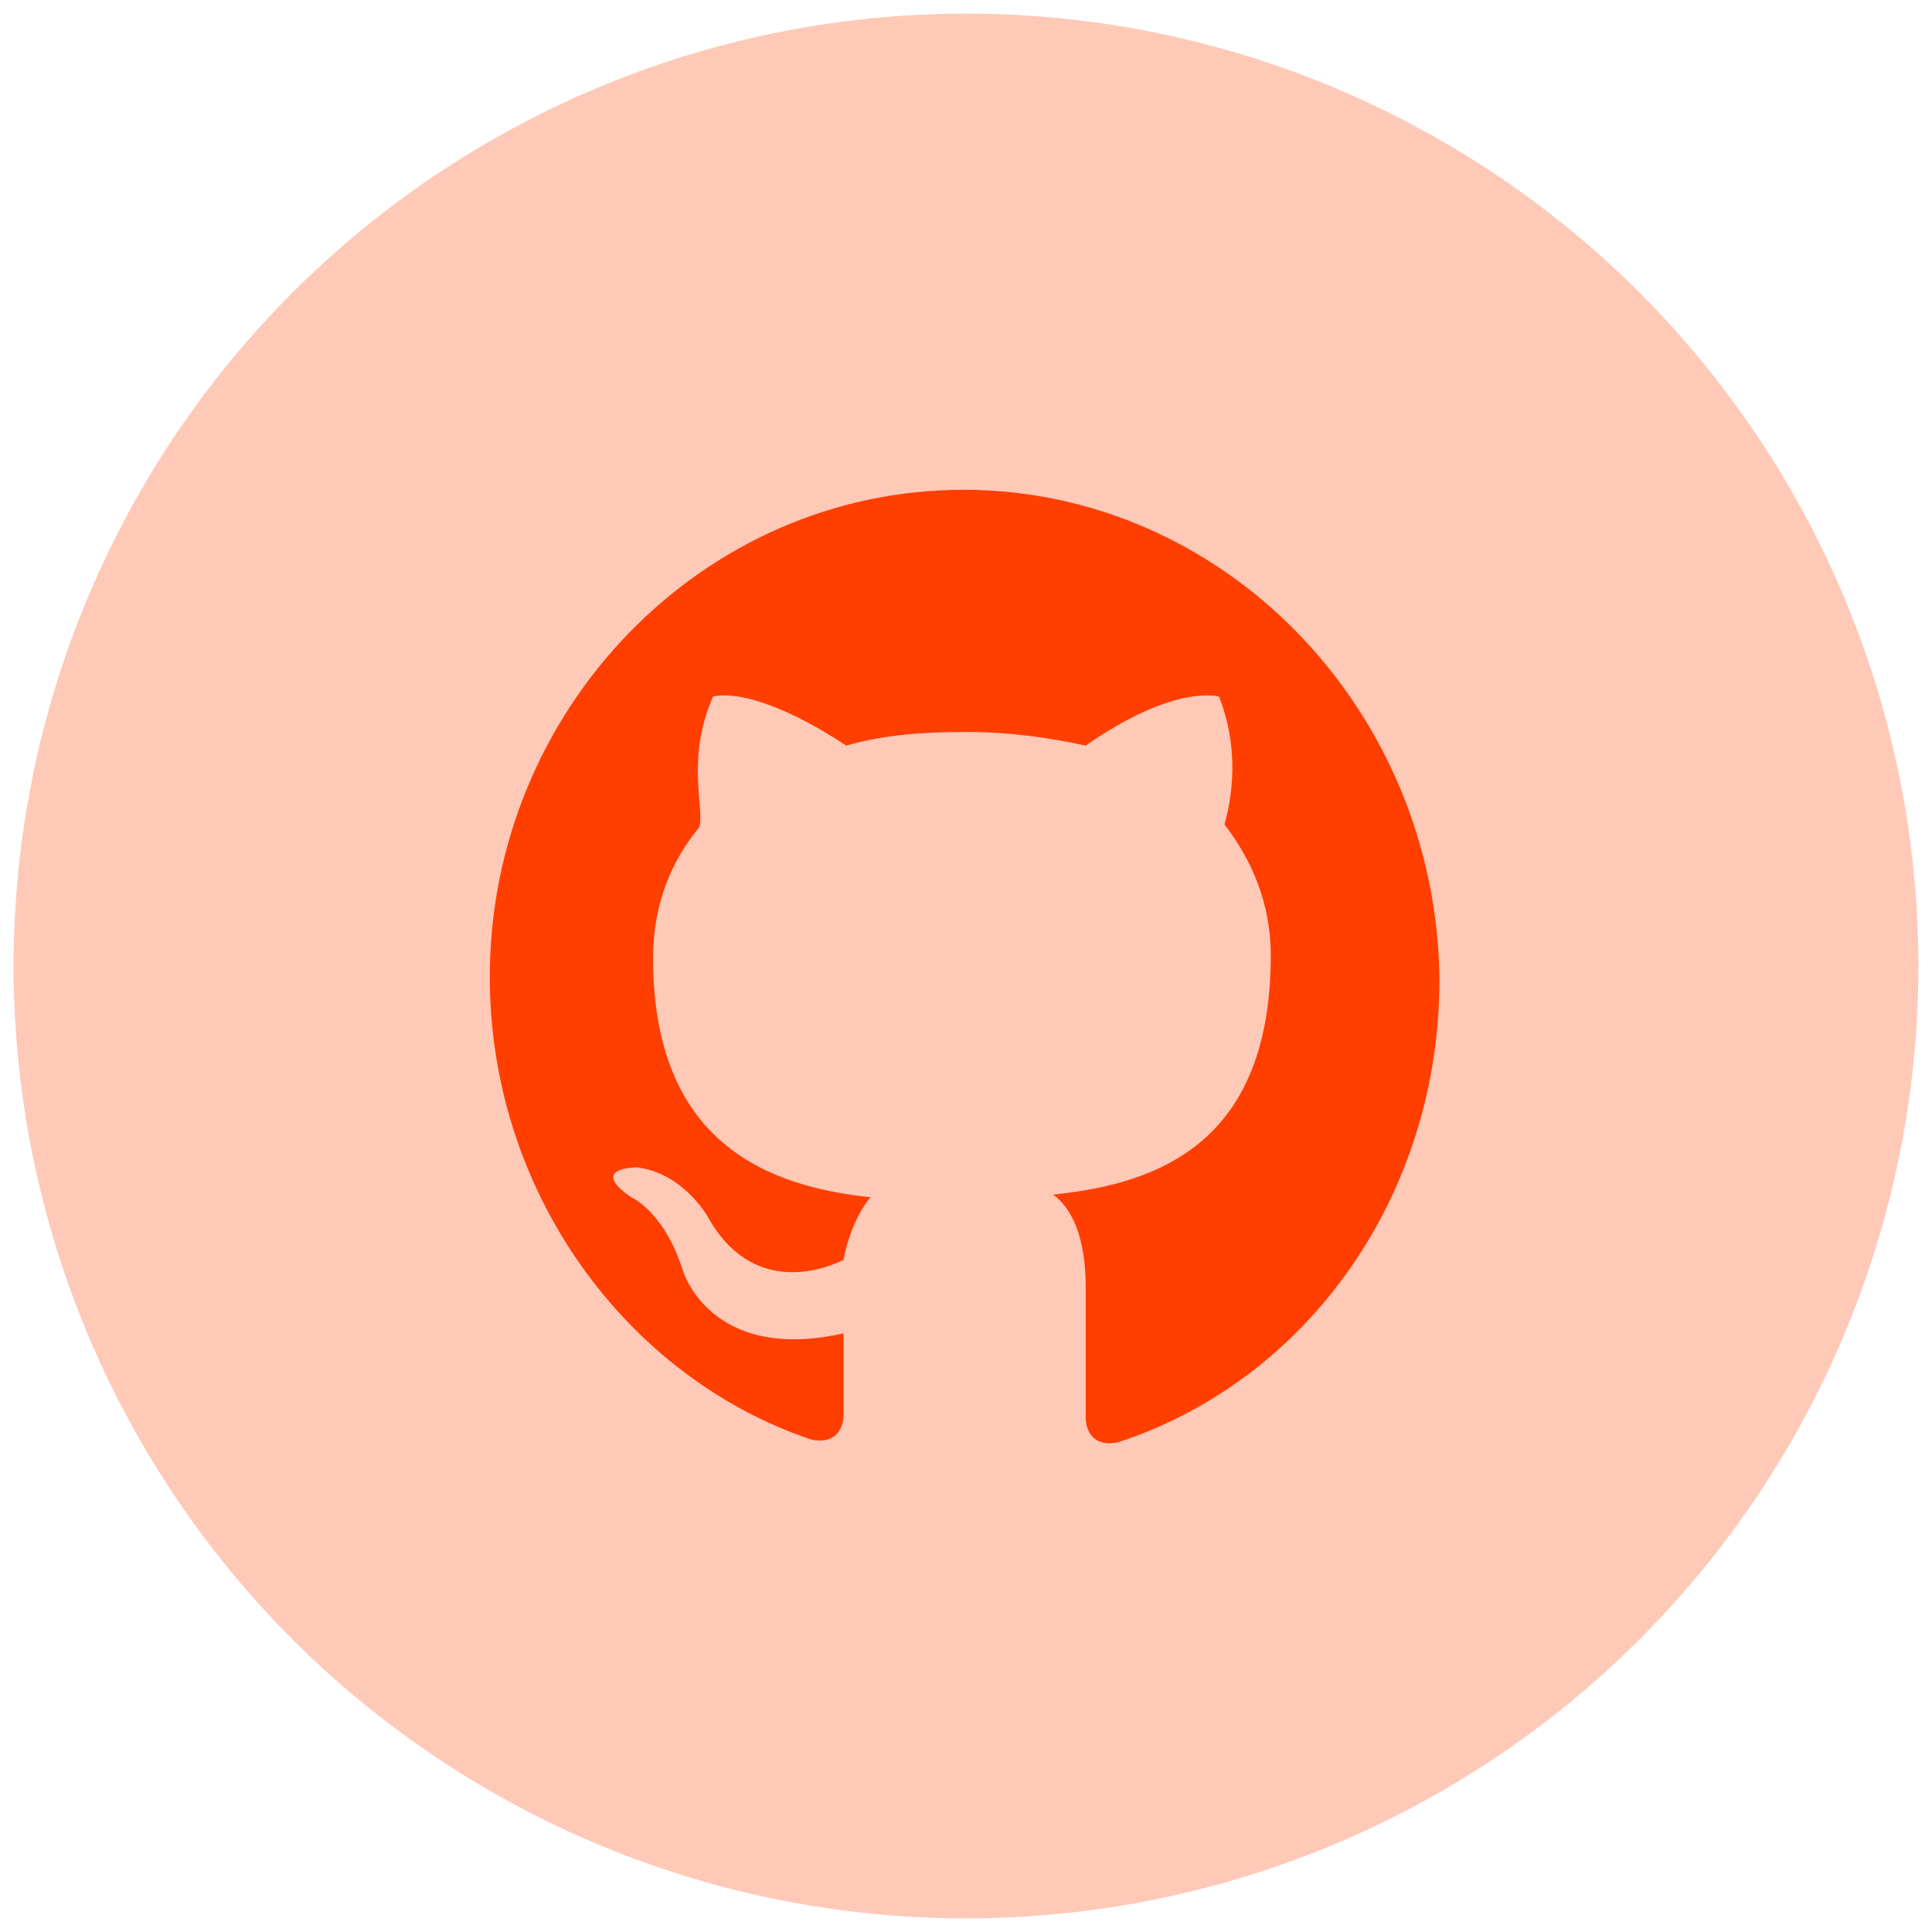<?xml version="1.0" encoding="utf-8"?>
<!-- Generator: Adobe Illustrator 25.2.0, SVG Export Plug-In . SVG Version: 6.00 Build 0)  -->
<svg version="1.1" id="Layer_1" xmlns="http://www.w3.org/2000/svg" xmlns:xlink="http://www.w3.org/1999/xlink" x="0px" y="0px"
	 viewBox="0 0 71 71" style="enable-background:new 0 0 71 71;" xml:space="preserve">
<style type="text/css">
	.st0{opacity:0.5;fill:#FF9572;}
	.st1{fill:#FF3E00;}
</style>
<circle class="st0" cx="35.5" cy="35.5" r="35"/>
<path class="st1" d="M35.4,18C25.8,18,18,26.1,18,35.9c0,7.9,5,14.7,11.8,17c0.9,0.2,1.2-0.4,1.2-0.9c0-0.4,0-1.6,0-3
	c-4.9,1.1-5.9-2.3-5.9-2.3c-0.7-2.2-1.9-2.7-1.9-2.7c-1.6-1.1,0.2-1.1,0.2-1.1c1.7,0.2,2.6,1.8,2.6,1.8c1.6,2.9,4.2,2,5,1.6
	c0.2-1.1,0.7-2,1-2.3c-3.8-0.4-8-2-8-8.8c0-2,0.7-3.6,1.7-4.8c0.2-0.7-0.5-2.5,0.5-4.8c0,0,1.4-0.5,4.9,1.8c1.4-0.4,2.8-0.5,4.4-0.5
	s3,0.2,4.4,0.5c3.3-2.3,4.9-1.8,4.9-1.8c0.9,2.3,0.3,4.3,0.2,4.7c1,1.3,1.7,2.9,1.7,4.8c0,6.8-4,8.4-8,8.8c0.7,0.5,1.2,1.6,1.2,3.4
	c0,2.3,0,4.3,0,4.8c0,0.5,0.3,1.1,1.2,0.9c7-2.3,11.8-9.1,11.8-17C52.8,26.1,45,18,35.4,18z"/>
</svg>
